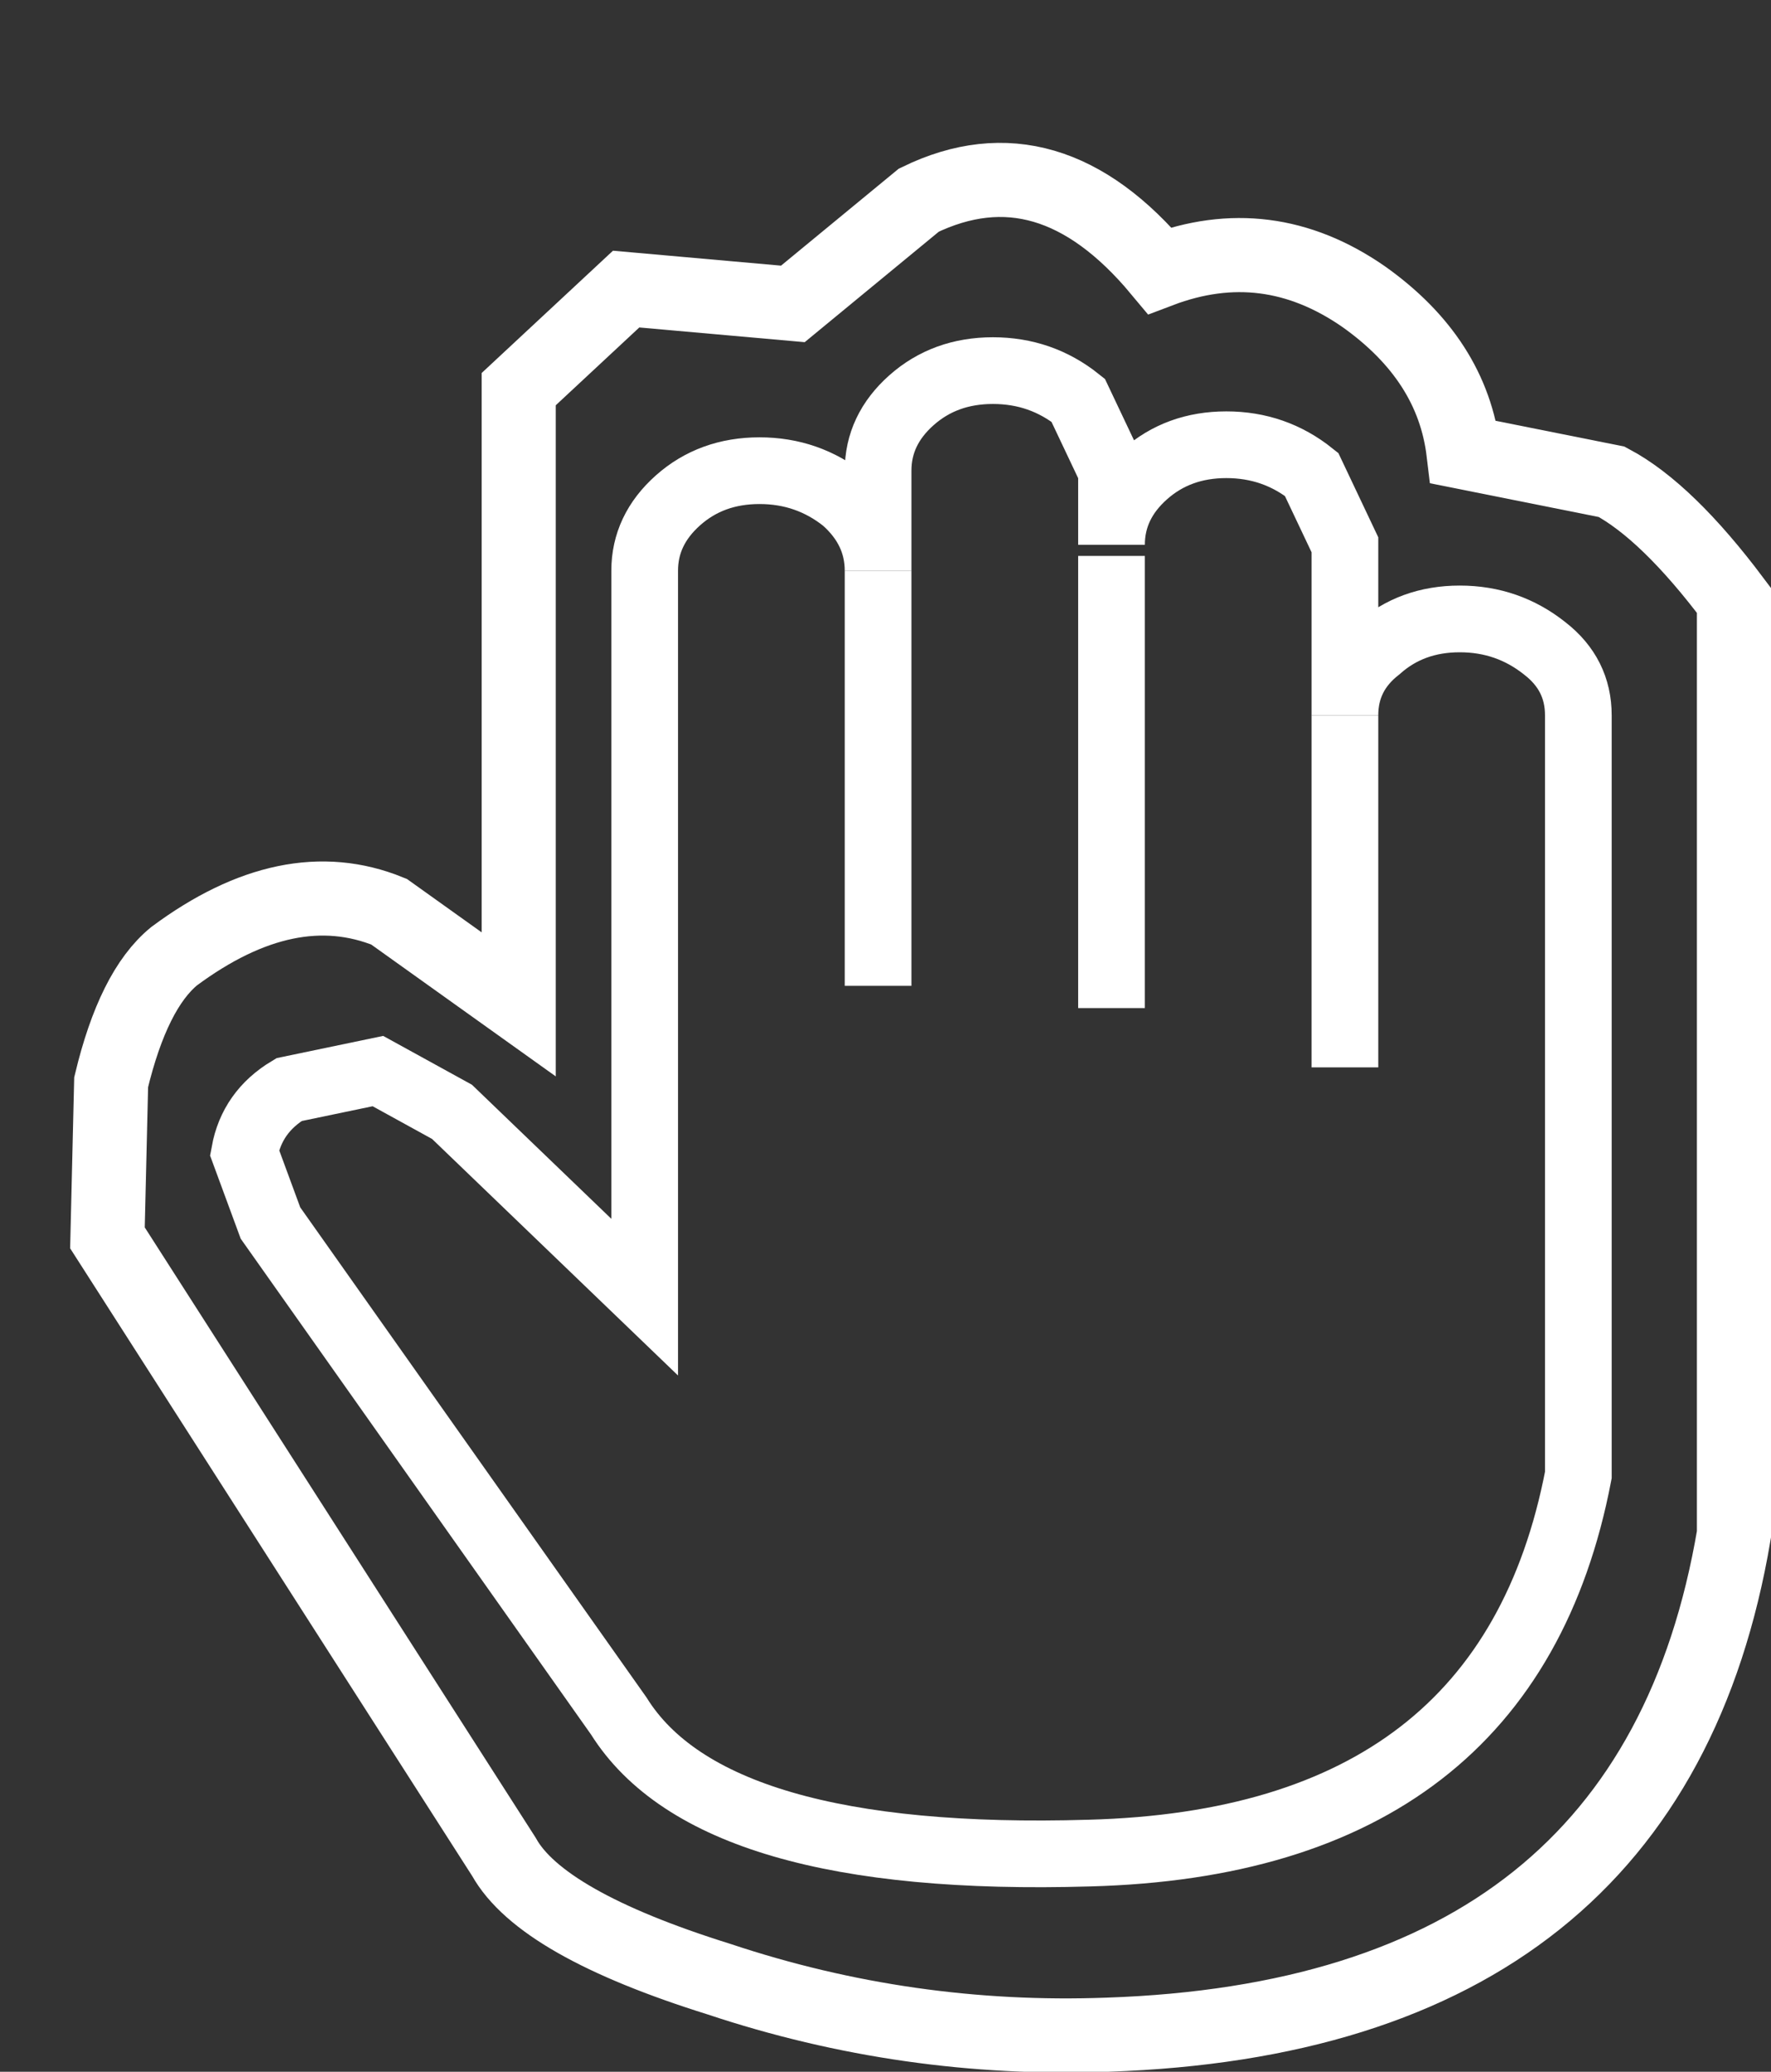 <?xml version="1.0" encoding="UTF-8" standalone="no"?>
<svg xmlns:xlink="http://www.w3.org/1999/xlink" height="27.95px" width="23.9px" xmlns="http://www.w3.org/2000/svg">
    <rect width="100%" height="100%" fill="#333333" stroke="none"/>
    <g transform="matrix(1.0, 0.0, 0.0, 1.0, 12.35, 14.95)">
        <use height="27.95" transform="matrix(1.0, 0.0, 0.0, 1.0, -12.35, -14.95)" width="23.9" xlink:href="#shape0"/>
    </g>
    <defs>
        <g id="shape0" transform="matrix(1.0, 0.0, 0.0, 1.0, 12.35, 14.95)">
            <path d="M5.35 -8.55 Q4.85 -8.95 4.2 -8.95 3.55 -8.95 3.1 -8.55 2.65 -8.15 2.65 -7.6 L2.65 -8.6 2.2 -9.55 Q1.7 -9.95 1.05 -9.95 0.4 -9.95 -0.05 -9.55 -0.5 -9.15 -0.5 -8.6 L-0.5 -7.25 Q-0.5 -7.8 -0.95 -8.2 -1.45 -8.6 -2.1 -8.6 -2.75 -8.6 -3.2 -8.2 -3.65 -7.8 -3.65 -7.25 L-3.65 2.55 -6.25 0.05 -7.25 -0.5 -8.45 -0.25 Q-8.95 0.05 -9.05 0.6 L-8.7 1.55 -4.0 8.2 Q-2.75 10.2 2.35 10.05 8.0 9.9 8.95 4.95 L8.95 -5.3 Q8.95 -5.85 8.5 -6.2 8.0 -6.6 7.35 -6.6 6.7 -6.6 6.25 -6.2 5.8 -5.85 5.8 -5.3 L5.8 -7.6 5.35 -8.55 Z"
                  fill="none" stroke="#ffffff" stroke-linecap="butt" stroke-linejoin="miter-clip"
                  stroke-miterlimit="10.0" stroke-width="0.9"/>
            <path d="M11.05 -6.85 L11.05 5.75 Q9.95 12.25 2.6 12.5 -0.1 12.6 -2.65 11.75 -5.05 11.0 -5.55 10.1 L-10.9 1.75 -10.85 -0.35 Q-10.55 -1.6 -10.0 -2.05 -8.45 -3.2 -7.1 -2.65 L-5.35 -1.4 -5.35 -9.7 -3.9 -11.05 -1.65 -10.85 0.05 -12.25 Q1.8 -13.1 3.3 -11.3 4.75 -11.85 6.05 -10.95 7.25 -10.1 7.4 -8.85 L9.4 -8.45 Q10.15 -8.05 11.05 -6.85 Z"
                  fill="none" stroke="#ffffff" stroke-linecap="butt" stroke-linejoin="miter-clip"
                  stroke-miterlimit="10.0" stroke-width="1.0"/>
            <path d="M-0.5 -7.25 L-0.5 -1.65" fill="none" stroke="#ffffff" stroke-linecap="butt"
                  stroke-linejoin="miter-clip" stroke-miterlimit="10.0" stroke-width="0.9"/>
            <path d="M2.65 -7.45 L2.65 -1.35" fill="none" stroke="#ffffff" stroke-linecap="butt"
                  stroke-linejoin="miter-clip" stroke-miterlimit="10.0" stroke-width="0.9"/>
            <path d="M5.8 -5.3 L5.8 -0.55" fill="none" stroke="#ffffff" stroke-linecap="butt"
                  stroke-linejoin="miter-clip" stroke-miterlimit="10.0" stroke-width="0.9"/>
        </g>
    </defs>
</svg>
